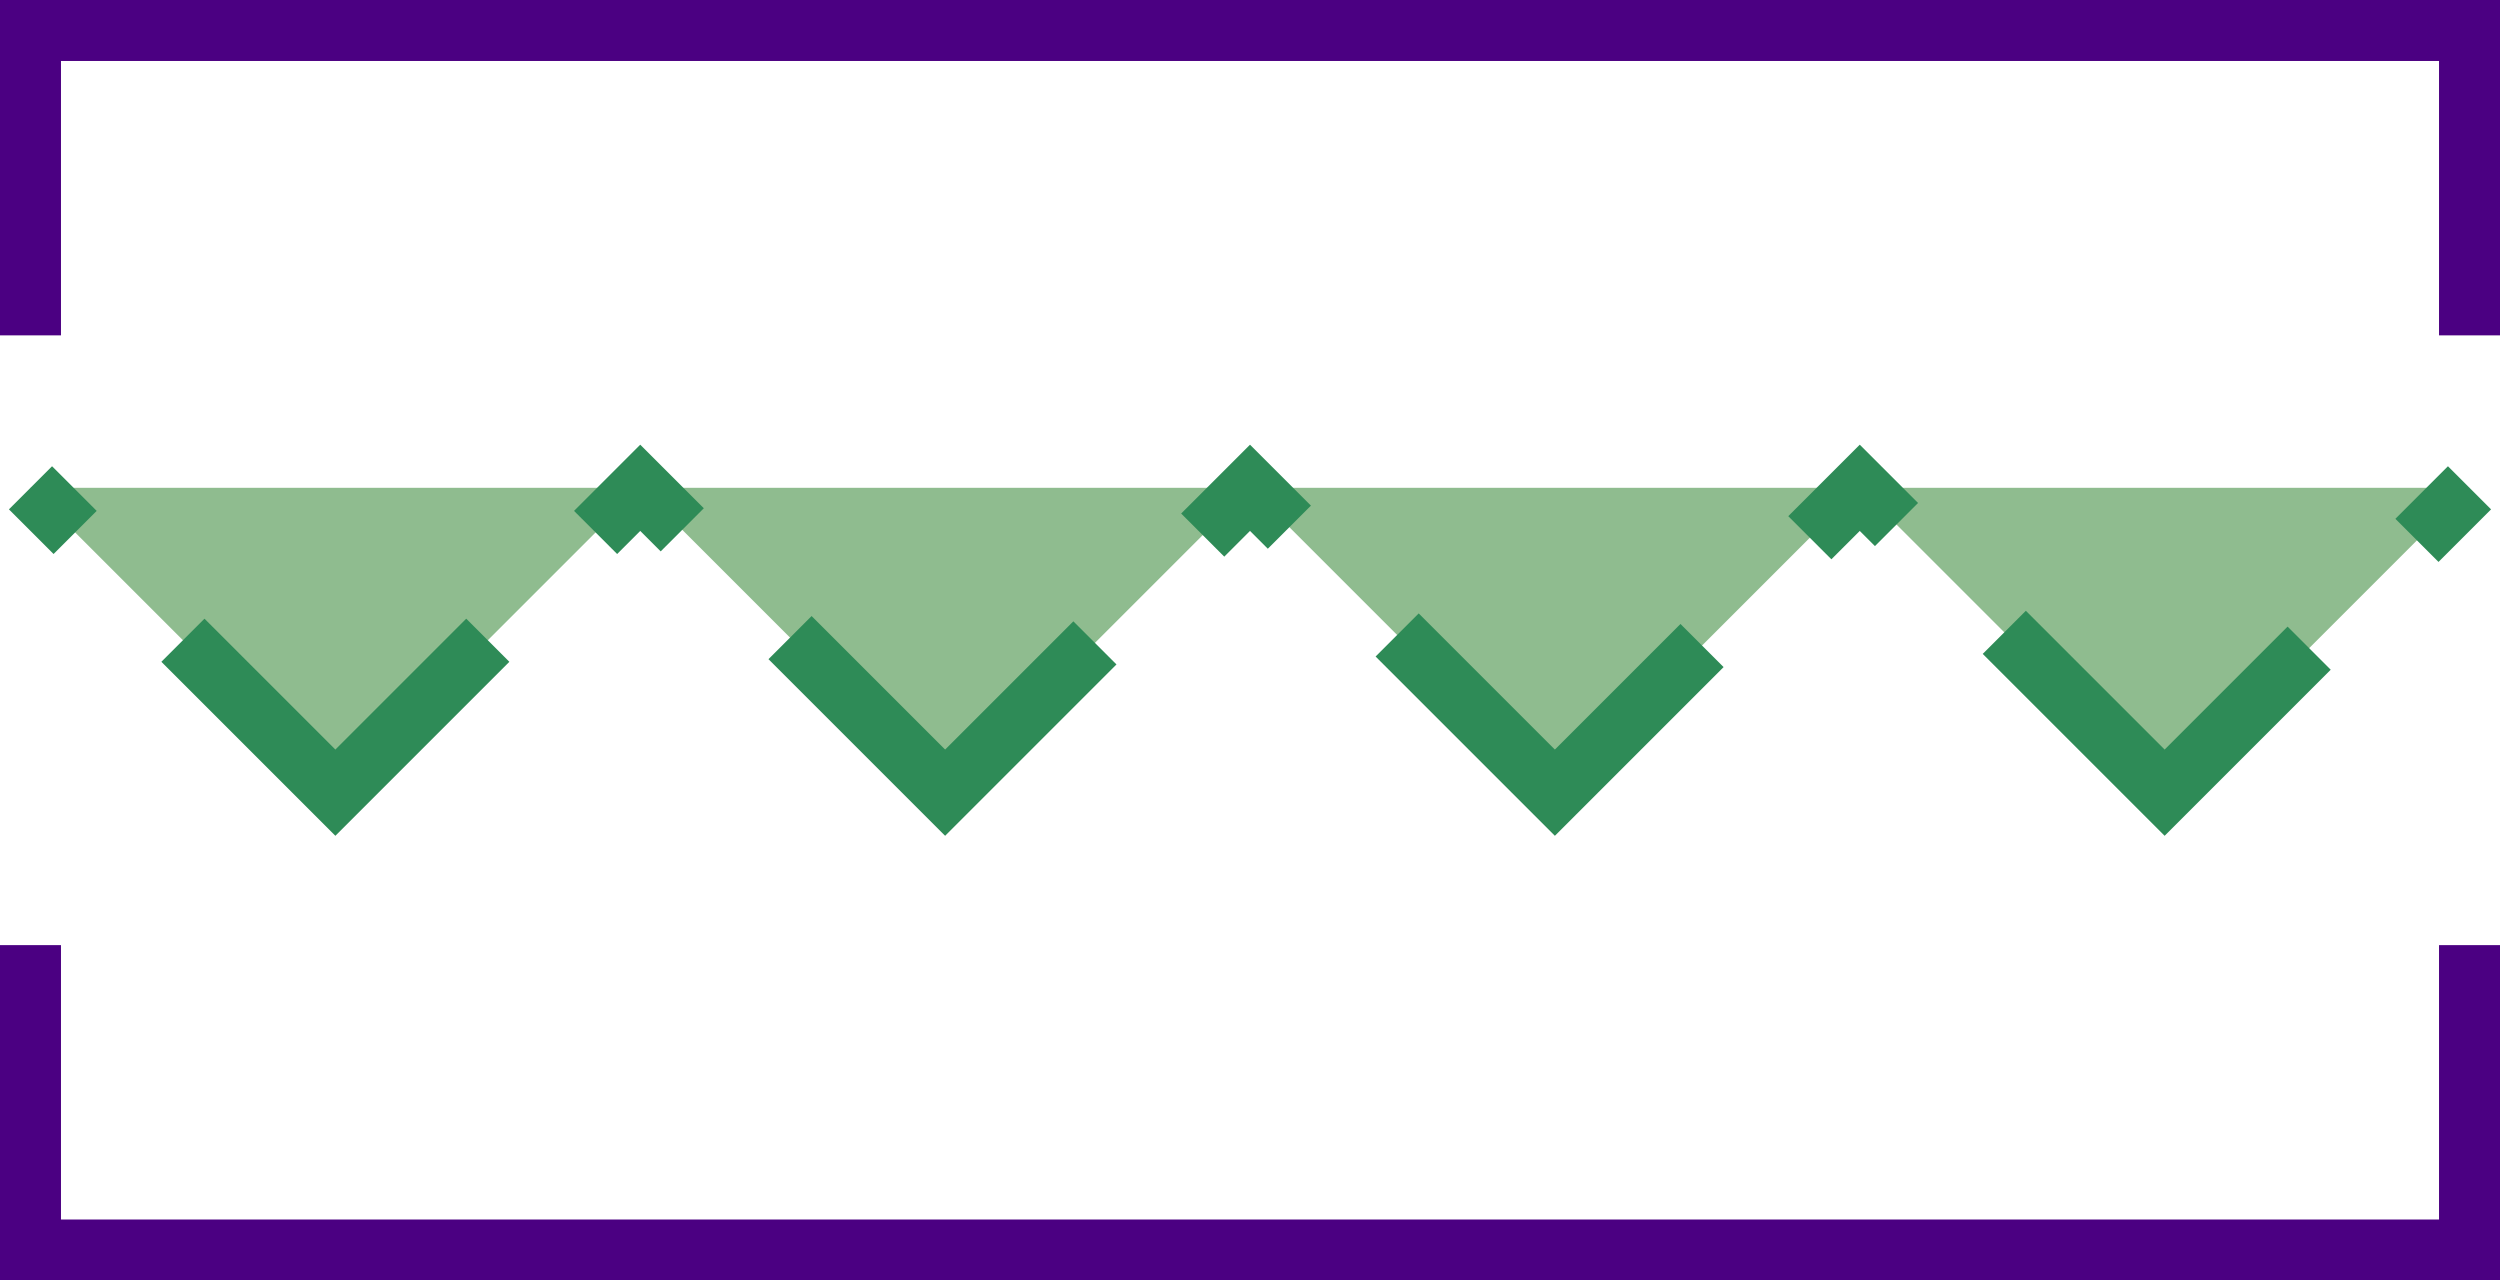<svg xmlns="http://www.w3.org/2000/svg" xml:lang="en" xmlns:xlink="http://www.w3.org/1999/xlink"
    width="410px" height="210px" viewBox="-5 -5 410 210">
    <title>Stroke Dash Offsets</title>
    <style type="text/css">
        svg {
        stroke-width: 10px;
        }
    </style>
    <rect width="400" height="200" fill="none" stroke="indigo" stroke-dasharray="500 100"
        stroke-dashoffset="50" />
    <polyline points="0,75 50,125 100,75 150,125 200,75
			250,125 300,75 350,125, 400,75" fill="darkSeaGreen" stroke="seaGreen"
        stroke-dasharray="70.71 25 20.1 25" stroke-dashoffset="-35.355" />
</svg>
